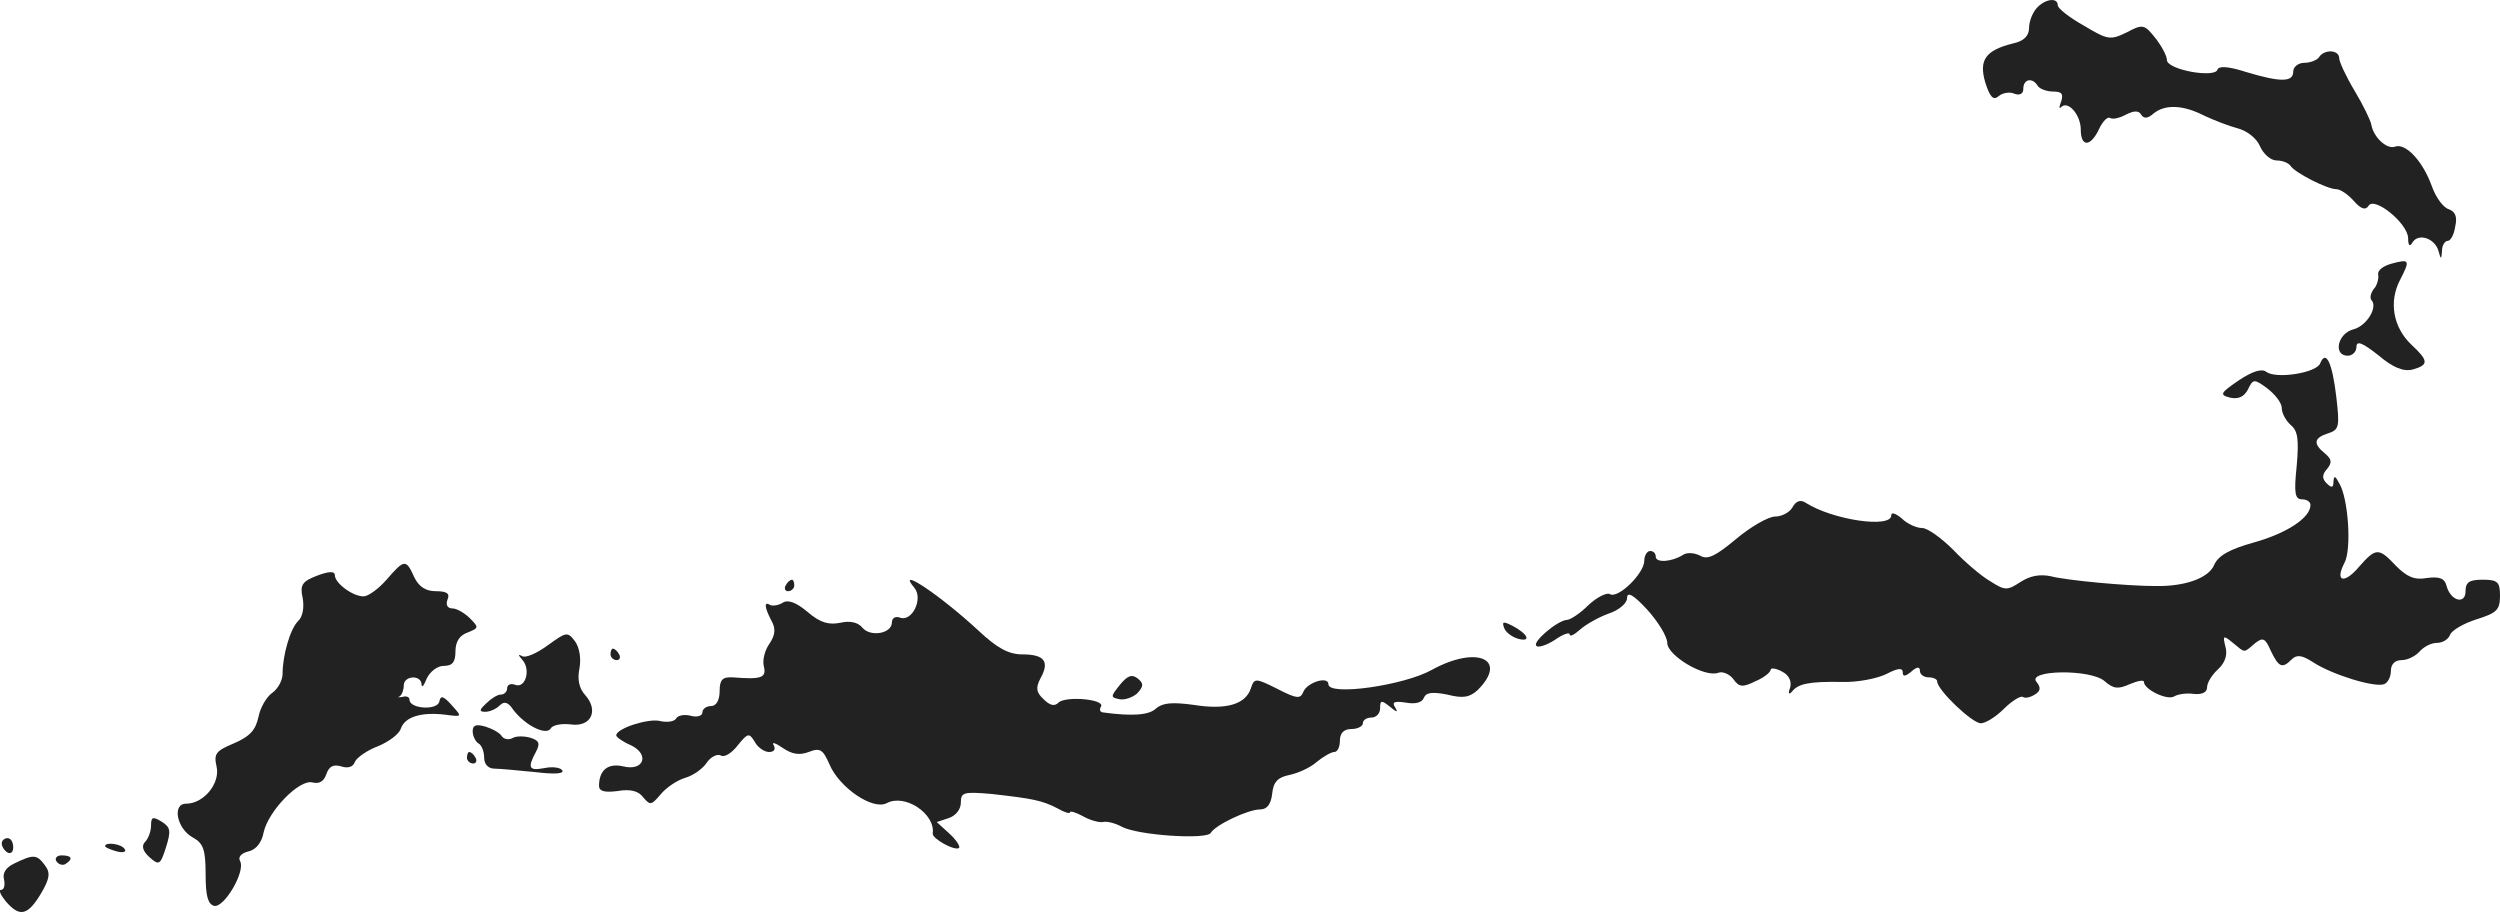<?xml version="1.0" standalone="no"?>
<!DOCTYPE svg PUBLIC "-//W3C//DTD SVG 20010904//EN"
 "http://www.w3.org/TR/2001/REC-SVG-20010904/DTD/svg10.dtd">
<svg version="1.0" xmlns="http://www.w3.org/2000/svg"
 width="435.303pt" height="158.803pt" viewBox="0 0 435.303 158.803"
 preserveAspectRatio="xMidYMid meet">
<g transform="translate(-743.697,1110.94) scale(0.1,-0.1)"
fill="#222222" stroke="none">
<path d="M10983 11095 c-7 -8 -13 -23 -13 -34 0 -14 -9 -23 -27 -27 -49 -12
-61 -29 -49 -69 8 -25 14 -31 23 -23 7 6 20 8 28 4 9 -3 15 0 15 9 0 17 16 20
25 5 3 -5 15 -10 27 -10 15 0 18 -4 14 -17 -4 -10 -4 -14 0 -10 12 12 34 -14
34 -39 0 -31 17 -31 32 1 6 13 15 22 19 19 5 -3 17 0 28 6 14 7 22 7 26 0 5
-8 12 -7 22 2 20 16 51 15 88 -4 17 -8 43 -18 58 -22 16 -4 33 -17 39 -31 6
-14 19 -25 29 -25 10 0 20 -4 24 -9 7 -12 64 -41 80 -41 7 0 20 -9 30 -20 13
-15 21 -17 26 -9 10 17 68 -30 69 -56 0 -14 3 -16 8 -7 11 16 39 6 45 -16 4
-15 5 -15 6 1 0 9 5 17 10 17 5 0 11 11 13 25 4 17 0 26 -11 30 -10 3 -23 21
-30 41 -16 44 -46 75 -64 68 -14 -5 -37 16 -41 38 -1 7 -14 34 -29 59 -15 25
-27 51 -27 57 0 15 -26 16 -35 2 -3 -5 -15 -10 -26 -10 -10 0 -19 -7 -19 -15
0 -19 -22 -19 -82 -1 -31 10 -48 11 -50 4 -5 -15 -88 0 -88 17 0 7 -9 24 -20
38 -19 24 -22 25 -50 10 -29 -14 -33 -13 -75 12 -25 14 -45 30 -45 35 0 15
-23 11 -37 -5z"/>
<path d="M11600 10650 c-14 -4 -24 -12 -22 -19 1 -7 -2 -19 -8 -25 -5 -7 -7
-15 -4 -19 12 -12 -8 -45 -31 -51 -28 -7 -36 -46 -10 -46 8 0 15 7 15 15 0 12
10 8 38 -14 26 -22 44 -29 60 -25 28 8 28 15 -2 43 -32 30 -40 75 -20 113 18
35 17 37 -16 28z"/>
<path d="M11477 10477 c-6 -17 -77 -28 -94 -15 -8 6 -24 1 -48 -15 -32 -22
-34 -25 -15 -30 14 -3 24 1 31 14 9 19 11 19 34 2 13 -10 25 -25 25 -34 0 -9
7 -22 16 -30 12 -10 14 -25 10 -71 -5 -47 -3 -58 9 -58 8 0 15 -4 15 -10 0
-22 -41 -49 -98 -65 -43 -12 -63 -23 -70 -40 -10 -22 -50 -37 -102 -36 -50 0
-156 10 -182 17 -19 4 -36 1 -53 -10 -23 -15 -27 -15 -52 1 -16 9 -45 34 -65
55 -21 21 -45 38 -54 38 -10 0 -26 7 -36 17 -11 9 -18 11 -18 5 0 -23 -102 -8
-149 22 -9 6 -17 3 -23 -8 -5 -9 -19 -16 -30 -16 -12 0 -43 -18 -68 -39 -36
-30 -50 -37 -63 -29 -10 5 -23 6 -30 1 -19 -12 -47 -14 -47 -3 0 6 -4 10 -10
10 -5 0 -10 -8 -10 -17 0 -22 -46 -67 -60 -58 -5 3 -22 -5 -37 -19 -15 -15
-32 -26 -38 -26 -16 -1 -60 -38 -53 -45 3 -4 18 1 32 10 14 10 26 14 26 10 0
-5 8 -1 18 8 10 9 33 22 50 28 18 6 32 18 32 27 0 12 11 6 35 -20 19 -21 35
-47 35 -58 0 -22 65 -61 89 -52 8 3 20 -3 26 -11 10 -14 16 -15 38 -4 15 6 27
16 27 20 0 4 9 3 20 -3 12 -6 17 -17 14 -28 -4 -10 -2 -13 3 -7 11 14 30 18
87 17 27 -1 62 6 78 14 19 10 28 11 28 3 0 -8 4 -8 15 1 10 9 15 9 15 1 0 -6
7 -11 15 -11 8 0 15 -3 15 -7 0 -15 61 -73 76 -73 8 0 26 11 40 25 14 14 29
23 33 21 4 -3 13 -1 21 4 10 6 11 12 3 22 -18 21 95 23 119 1 15 -13 23 -14
43 -5 14 6 25 8 25 4 0 -13 41 -33 53 -25 7 4 22 6 35 4 14 -1 22 3 22 12 0 8
9 22 19 31 12 11 17 25 13 39 -5 20 -4 21 13 7 22 -18 18 -18 38 -1 14 11 18
10 28 -13 14 -29 20 -31 36 -15 9 9 18 8 38 -5 32 -21 106 -44 123 -38 6 2 12
12 12 23 0 12 7 19 19 19 10 0 24 7 31 15 7 8 20 15 30 15 10 0 20 6 23 14 3
8 24 20 46 27 35 11 41 16 41 41 0 24 -4 28 -30 28 -23 0 -30 -4 -30 -20 0
-24 -26 -17 -33 9 -3 13 -12 17 -34 14 -22 -4 -35 2 -54 21 -30 32 -35 32 -64
-1 -26 -31 -43 -27 -26 6 13 23 7 113 -9 139 -7 13 -9 14 -10 3 0 -11 -3 -12
-12 -3 -8 8 -8 15 1 25 9 11 8 17 -4 27 -21 17 -19 27 6 35 19 6 20 12 14 63
-7 60 -18 83 -28 59z"/>
<path d="M8110 10100 c-14 -16 -32 -29 -40 -29 -19 0 -50 23 -50 37 0 7 -10 7
-31 -1 -26 -10 -30 -16 -25 -39 3 -16 0 -33 -8 -40 -14 -14 -27 -60 -27 -92 0
-11 -8 -26 -18 -33 -10 -7 -21 -26 -24 -42 -5 -23 -15 -34 -43 -46 -31 -13
-35 -18 -30 -40 7 -29 -22 -65 -53 -65 -25 0 -16 -44 12 -59 18 -10 22 -21 22
-64 0 -38 4 -52 15 -55 18 -3 55 61 45 78 -4 7 2 14 15 17 13 3 23 16 26 33 8
37 62 93 85 87 12 -3 20 2 24 14 5 14 12 18 26 14 12 -4 21 -1 24 8 3 7 21 20
40 27 19 8 37 21 40 31 7 20 35 29 77 24 30 -4 30 -4 12 16 -15 17 -20 18 -22
7 -3 -16 -52 -13 -52 3 0 5 -6 7 -12 5 -7 -1 -10 -1 -5 1 4 3 7 11 7 19 0 17
30 19 31 2 0 -7 4 -3 9 10 6 12 18 22 30 22 15 0 20 7 20 25 0 17 7 28 21 33
20 8 20 9 4 25 -9 9 -23 17 -30 17 -9 0 -12 6 -9 15 5 11 -1 15 -20 15 -18 0
-30 8 -38 25 -14 31 -17 31 -48 -5z"/>
<path d="M8805 10090 c-3 -5 -1 -10 4 -10 6 0 11 5 11 10 0 6 -2 10 -4 10 -3
0 -8 -4 -11 -10z"/>
<path d="M9029 10086 c16 -19 -4 -60 -25 -52 -8 3 -14 -1 -14 -8 0 -20 -37
-26 -51 -10 -8 10 -22 13 -39 9 -20 -4 -35 0 -57 19 -19 16 -34 22 -43 16 -8
-5 -18 -6 -22 -4 -11 7 -10 -4 2 -27 8 -14 7 -25 -3 -40 -8 -11 -13 -29 -10
-40 5 -20 -5 -23 -54 -19 -18 1 -23 -4 -23 -24 0 -16 -6 -26 -15 -26 -8 0 -15
-5 -15 -11 0 -6 -9 -9 -20 -6 -11 3 -23 1 -26 -5 -3 -5 -16 -7 -28 -4 -20 5
-76 -13 -76 -25 0 -3 11 -11 25 -17 34 -16 23 -46 -13 -37 -26 6 -42 -6 -42
-34 0 -9 9 -12 32 -9 23 4 37 0 45 -11 12 -14 14 -14 30 5 10 12 29 25 43 29
14 4 31 16 38 27 7 10 18 15 24 12 6 -4 19 4 29 17 18 22 20 23 30 7 5 -10 17
-18 25 -18 9 0 12 5 8 12 -4 6 3 4 16 -5 16 -11 29 -13 45 -7 20 8 25 4 36
-21 17 -41 76 -81 100 -68 32 17 85 -19 80 -53 -1 -9 39 -31 46 -25 2 3 -5 14
-17 25 l-22 20 21 7 c12 4 21 15 21 27 0 18 5 19 53 15 71 -8 88 -11 115 -25
12 -7 22 -10 22 -7 0 3 10 0 23 -7 12 -7 28 -11 34 -10 7 2 22 -2 33 -8 27
-15 147 -23 155 -11 8 14 65 41 86 41 12 0 19 9 21 27 2 21 10 29 30 33 15 3
37 13 48 23 11 9 25 17 30 17 6 0 10 9 10 20 0 13 7 20 20 20 11 0 20 5 20 10
0 6 7 10 15 10 8 0 15 7 15 16 0 14 2 15 17 3 12 -10 15 -11 9 -1 -6 9 -1 11
19 8 16 -3 28 0 31 8 4 10 15 11 41 6 27 -7 39 -5 53 8 54 54 -2 78 -80 35
-48 -27 -180 -46 -180 -25 0 15 -38 3 -44 -14 -5 -12 -12 -11 -45 6 -38 19
-40 19 -46 1 -9 -28 -43 -38 -99 -29 -37 5 -54 4 -66 -6 -12 -12 -42 -14 -93
-7 -5 1 -6 5 -3 10 8 13 -62 19 -74 7 -7 -7 -15 -5 -26 6 -13 12 -14 20 -5 37
16 29 6 41 -32 41 -24 0 -44 11 -77 42 -67 62 -144 113 -111 74z"/>
<path d="M10056 10016 c3 -8 14 -16 25 -19 23 -6 16 9 -11 23 -16 8 -18 7 -14
-4z"/>
<path d="M8391 9986 c-19 -14 -39 -23 -45 -19 -7 4 -7 2 0 -6 16 -17 6 -51
-12 -44 -8 3 -14 0 -14 -6 0 -6 -5 -11 -11 -11 -6 0 -17 -7 -25 -15 -13 -12
-13 -15 -2 -15 8 0 19 5 25 11 8 8 15 6 24 -8 21 -27 57 -45 65 -32 3 6 19 9
35 7 35 -5 49 24 25 51 -11 12 -14 28 -10 47 3 17 0 36 -8 47 -13 17 -15 16
-47 -7z"/>
<path d="M8500 9970 c0 -5 5 -10 11 -10 5 0 7 5 4 10 -3 6 -8 10 -11 10 -2 0
-4 -4 -4 -10z"/>
<path d="M9387 9917 c-16 -20 -17 -22 -1 -25 9 -2 23 3 31 10 11 12 12 17 1
26 -10 8 -18 5 -31 -11z"/>
<path d="M8260 9836 c0 -8 5 -18 10 -21 6 -3 10 -15 10 -25 0 -11 7 -19 18
-19 9 0 41 -3 71 -6 33 -4 51 -3 47 3 -3 5 -17 7 -31 4 -27 -5 -30 0 -15 28 8
15 6 20 -10 25 -11 3 -25 3 -31 -1 -6 -3 -14 -2 -18 3 -3 6 -16 13 -28 17 -17
5 -23 3 -23 -8z"/>
<path d="M8250 9790 c0 -5 5 -10 11 -10 5 0 7 5 4 10 -3 6 -8 10 -11 10 -2 0
-4 -4 -4 -10z"/>
<path d="M7700 9672 c0 -10 -5 -23 -10 -28 -7 -7 -5 -16 7 -27 17 -15 19 -14
29 17 9 29 8 35 -8 45 -15 9 -18 8 -18 -7z"/>
<path d="M7440 9641 c0 -6 5 -13 10 -16 6 -3 10 1 10 9 0 9 -4 16 -10 16 -5 0
-10 -4 -10 -9z"/>
<path d="M7620 9636 c0 -2 9 -6 20 -9 11 -3 18 -1 14 4 -5 9 -34 13 -34 5z"/>
<path d="M7462 9606 c-15 -7 -21 -17 -18 -28 2 -10 0 -18 -5 -18 -5 0 -1 -9 8
-20 24 -28 38 -25 61 13 16 27 17 37 7 50 -14 19 -20 19 -53 3z"/>
<path d="M7535 9610 c4 -6 11 -8 16 -5 14 9 11 15 -7 15 -8 0 -12 -5 -9 -10z"/>
</g>
</svg>
